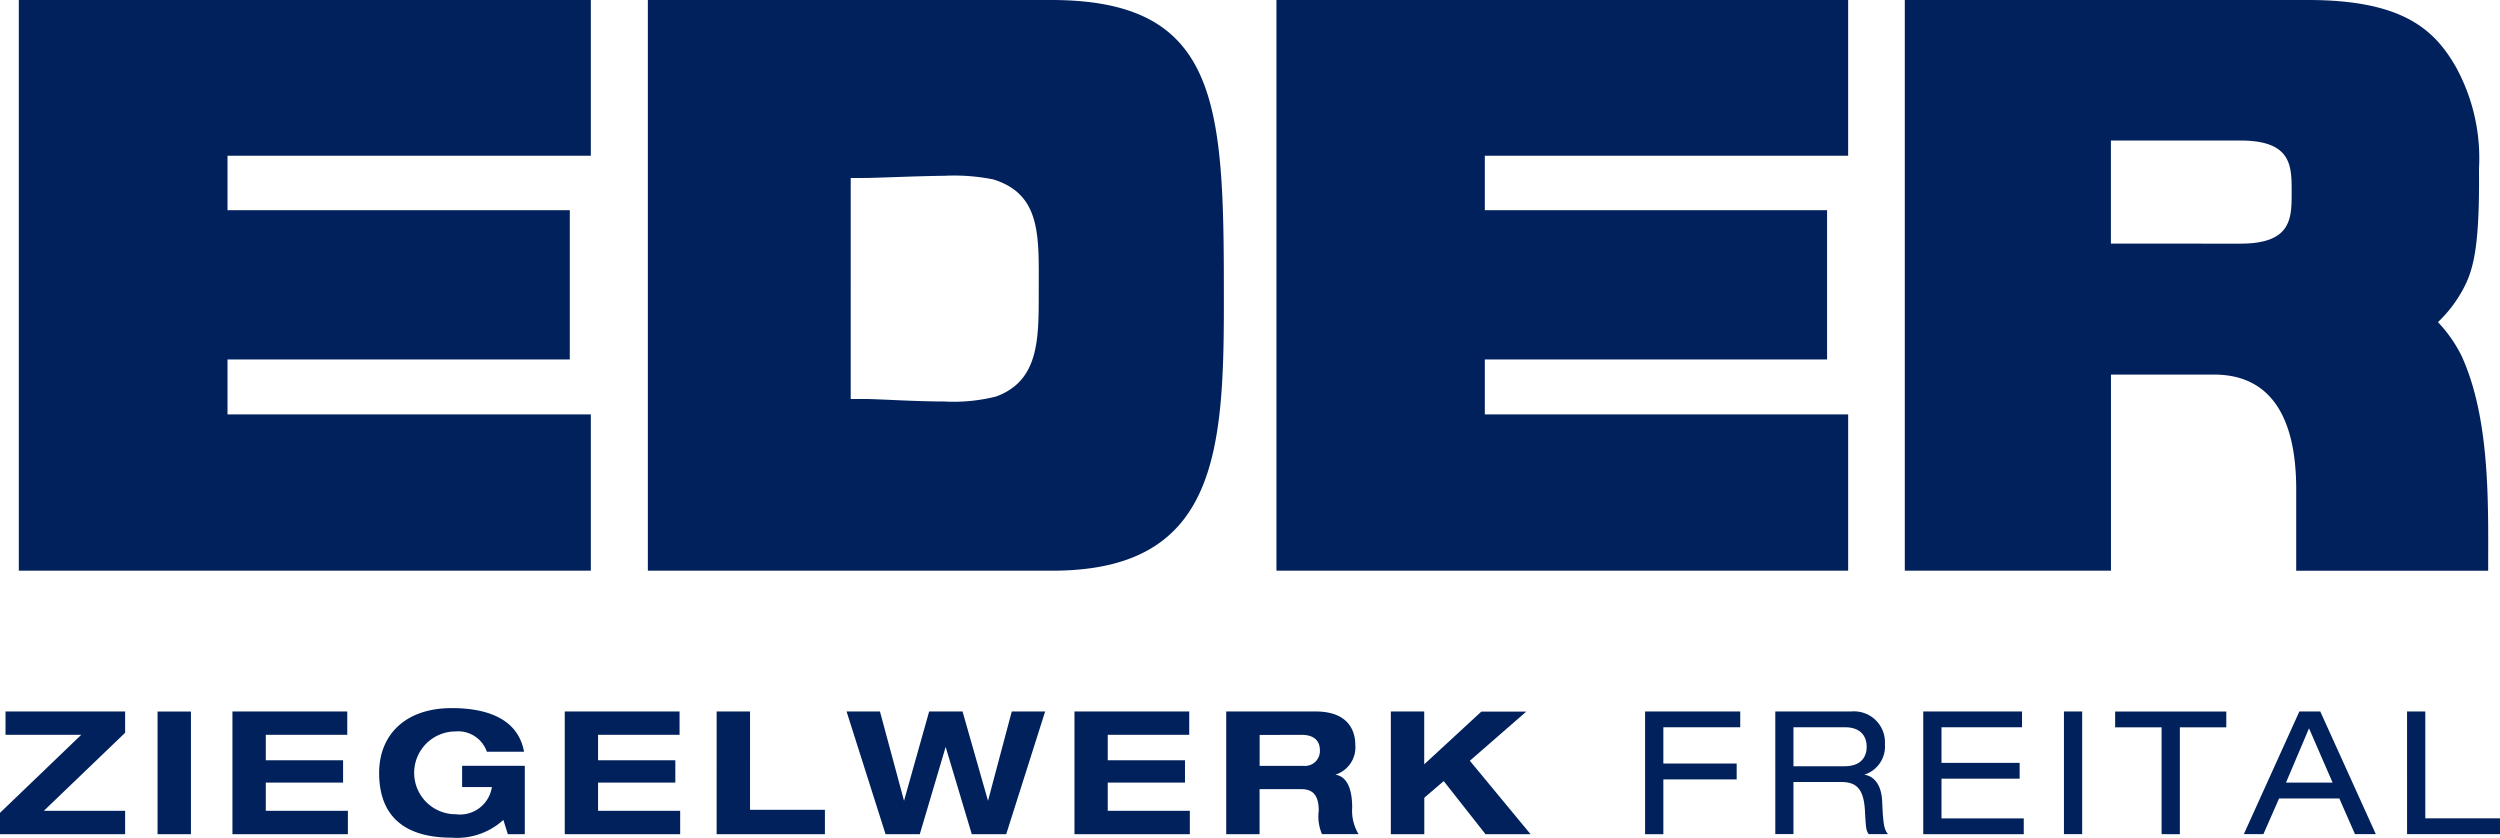<svg xmlns="http://www.w3.org/2000/svg" id="Eder" width="143.552" height="48.095" viewBox="0 0 143.552 48.095"><g id="Gruppe_10" data-name="Gruppe 10"><path id="Pfad_125" data-name="Pfad 125" d="M490.243,201.435l-.9-2.051h-3.459l-.9,2.051H483.86l3.19-7.045h1.2l3.19,7.045h-1.2Zm-1.284-2.959-1.356-3.119-1.322,3.119Zm-9.821,2.959V195.3h-2.667v-.908h6.383v.908h-2.667v6.137Zm-5.607-7.045h1.047v7.045h-1.047Zm-8.079,7.045V194.39h5.672v.908H466.5v2.043h4.487v.908H466.5v2.28h4.724v.908h-5.771Zm-8.495,0V194.39h4.367a1.774,1.774,0,0,1,1.927,1.875,1.693,1.693,0,0,1-1.187,1.755c.624.088.99.67,1.028,1.5.059,1.311.1,1.637.336,1.912h-1.105c-.17-.2-.17-.494-.219-1.343-.067-1.261-.494-1.648-1.362-1.648H458v2.988h-1.047Zm1.047-3.9h2.925c1.028,0,1.274-.62,1.274-1.114,0-.67-.406-1.124-1.244-1.124H458v2.238Zm-8.524,3.9V194.39h5.464v.908h-4.415v2.083h4.21v.908h-4.21v3.148H449.48Zm43.753,0V194.39h1.047v6.137h4.289v.908Z" transform="translate(-355.018 -153.537)" fill="#01215c"/><path id="Pfad_126" data-name="Pfad 126" d="M126.4,13.99h2.251c2.959,0,2.938-1.48,2.938-2.961s.021-2.959-2.938-2.959H121.21v5.918H126.4ZM126.4,0h6.128c5.462,0,7.274,1.715,8.5,3.861A10.881,10.881,0,0,1,142.345,9.7c.042,4.043-.25,5.544-.771,6.628a7.484,7.484,0,0,1-1.585,2.169,7.9,7.9,0,0,1,1.356,1.938c1.669,3.648,1.528,8.577,1.528,12.338H131.85V28.018c-.019-4.439-1.738-6.53-4.76-6.509h-5.876V32.77H109.375V0H126.4ZM1.08,32.768V0H33.926V8.944H13.064v3.127H32.718V20.64H13.064v3.154H33.926v8.974H1.08Zm72.215,0V0h32.827V8.944H85.26v3.127h19.652V20.64H85.26v3.154h20.863v8.974H73.3ZM54.248,0h6.105c9.63,0,9.922,5.924,9.922,16.825.021,9.024-.292,15.945-9.859,15.945H37.2V0H54.248Zm0,23.057a10.012,10.012,0,0,0,2.959-.292c2.459-.916,2.438-3.293,2.438-5.981,0-3.169.187-5.607-2.606-6.481a11.46,11.46,0,0,0-2.791-.21c-1.793.021-3.877.126-4.67.126h-.729V22.909h.729c.855,0,2.877.145,4.67.145M70.41,47.9V40.853h5.13c1.957,0,2.282,1.194,2.282,1.912a1.642,1.642,0,0,1-1.145,1.717c.839.128.967,1.194.967,1.885a2.594,2.594,0,0,0,.366,1.53h-2.1a2.583,2.583,0,0,1-.187-1.351c0-.986-.427-1.234-1.019-1.234H72.326V47.9H70.41Zm1.919-5.7v1.778h2.539a.856.856,0,0,0,.921-.9c0-.7-.553-.881-1.017-.881Zm9.451,1.688,3.281-3.028h2.579L84.4,43.684,87.887,47.9H85.3l-2.4-3.049-1.116.956V47.9H79.863V40.853h1.917v3.028ZM0,47.9V46.674l4.666-4.481H.317V40.853H7.185v1.223L2.52,46.555H7.185V47.9H0Zm9.047-7.045h1.917V47.9H9.047Zm4.3,7.045V40.853h6.593v1.341H15.262v1.461H19.7v1.284H15.262v1.618h4.714V47.9H13.345Zm13.188-2.7V43.972h3.6V47.9H29.16l-.256-.82A3.949,3.949,0,0,1,25.94,48.1c-2.568,0-4.17-1.105-4.17-3.72,0-2.181,1.5-3.72,4.17-3.72,1.957,0,3.8.572,4.151,2.505H27.955A1.738,1.738,0,0,0,26.159,42a2.377,2.377,0,0,0,0,4.754,1.854,1.854,0,0,0,2.085-1.559H26.535Zm5.893,2.7V40.853h6.593v1.341H34.342v1.461h4.436v1.284H34.342v1.618h4.714V47.9H32.426Zm8.722,0V40.853h1.917V46.5h4.3v1.4H41.147Zm9.7,0L48.61,40.853h1.917l1.383,5.13,1.442-5.13h1.917l1.463,5.13,1.364-5.13h1.917L57.777,47.9H55.8l-1.5-5.012L52.815,47.9H50.84Zm10.846,0V40.853h6.591v1.341H63.607v1.461h4.436v1.284H63.607v1.618h4.714V47.9H61.69Z" fill="#01215c"/></g></svg>